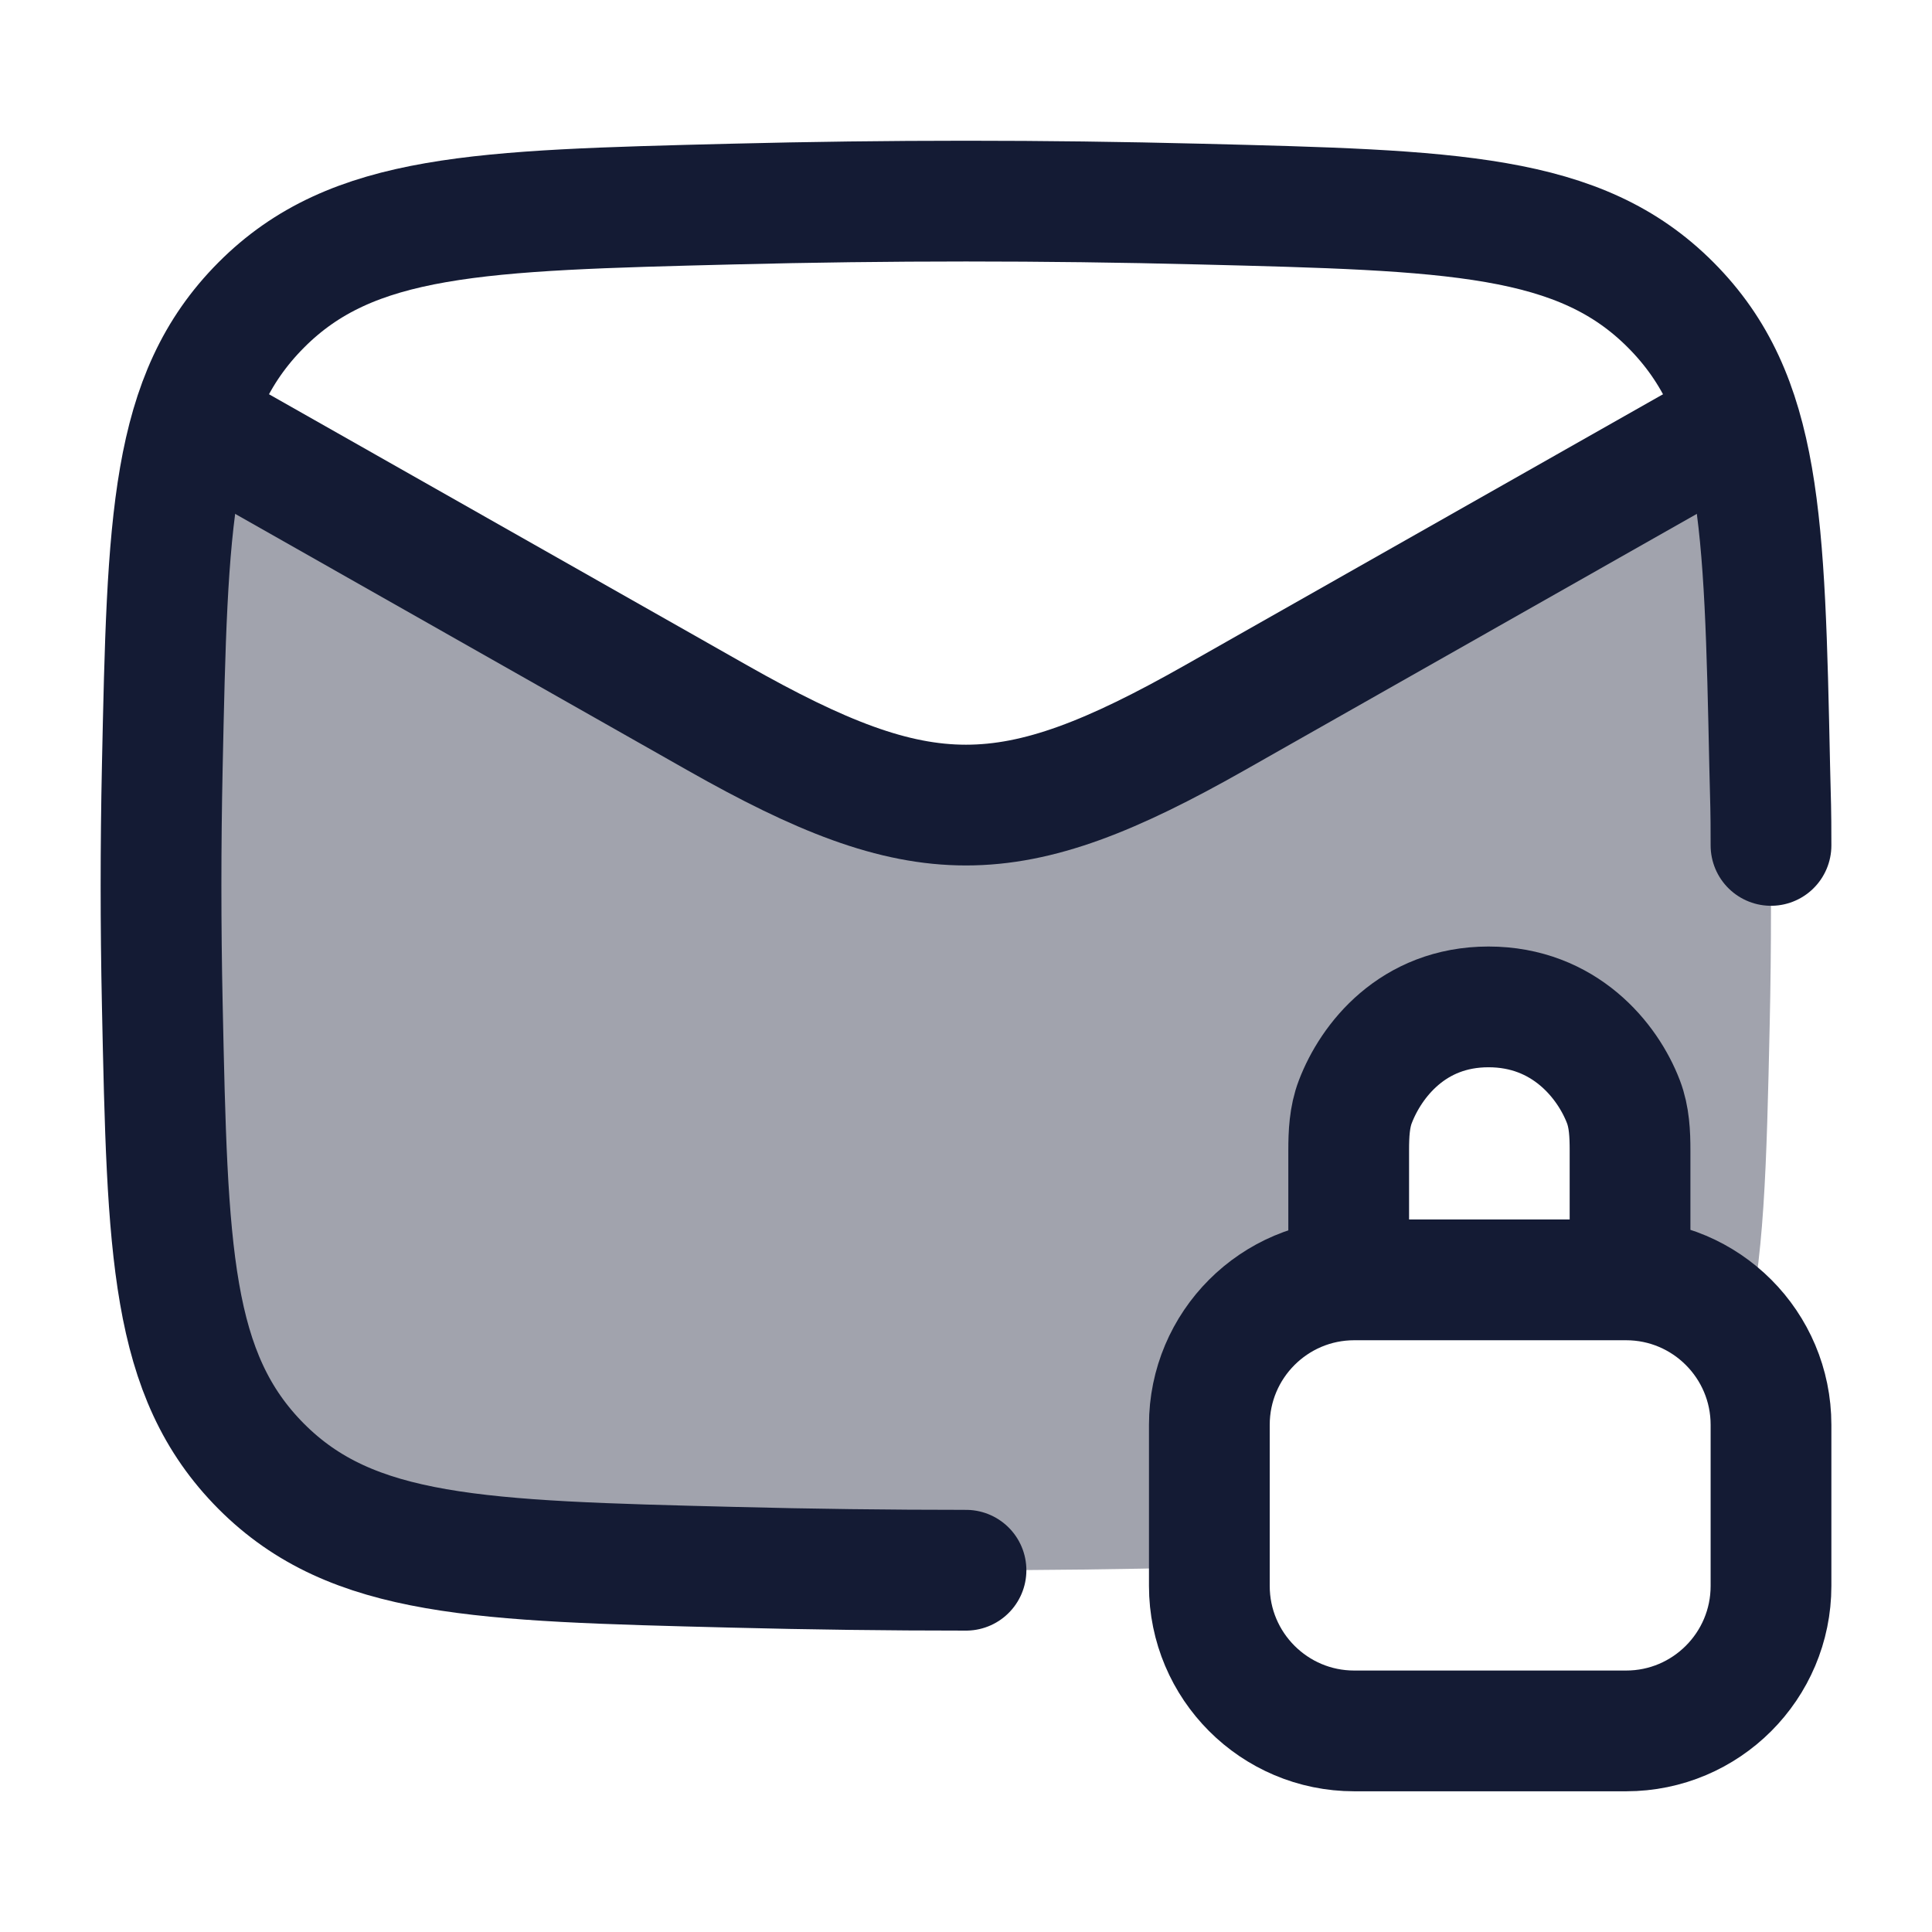 <svg width="24" height="24" viewBox="0 0 24 24" fill="none" xmlns="http://www.w3.org/2000/svg">
<path opacity="0.4" d="M14.901 19.471C12.961 19.518 11.039 19.518 9.099 19.471C5.95 19.394 4.376 19.356 3.245 18.259C2.114 17.162 2.081 15.682 2.016 12.72C1.995 11.768 1.995 10.822 2.016 9.87C2.061 7.83 2.09 6.493 2.474 5.5L12 10.329L21.526 5.5C21.91 6.493 21.939 7.83 21.984 9.87C22.005 10.822 22.005 11.768 21.984 12.72C21.945 14.476 21.918 15.711 21.667 16.654C21.479 16.376 21.221 16.156 20.92 16.022C20.741 15.943 20.536 15.908 20.25 15.892V14.191C20.25 13.258 19.466 12.503 18.5 12.503C17.533 12.503 16.75 13.258 16.75 14.191V15.892C16.464 15.908 16.259 15.943 16.08 16.022C15.651 16.212 15.311 16.578 15.133 17.037C15 17.382 15 17.819 15 18.693C15 19 15 19.254 15.006 19.468C14.971 19.469 14.936 19.47 14.901 19.471Z" fill="#141B34"/>
<path d="M2 4.999L8.913 8.918C11.461 10.362 12.538 10.362 15.087 8.918L22 4.999" stroke="#141B34" stroke-width="1.5" stroke-linejoin="round"/>
<path d="M12 19.506C11.034 19.506 10.069 19.494 9.099 19.469C5.95 19.39 4.376 19.35 3.245 18.215C2.114 17.078 2.081 15.545 2.016 12.478C1.995 11.492 1.995 10.512 2.016 9.526C2.081 6.459 2.114 4.925 3.245 3.789C4.376 2.653 5.95 2.614 9.099 2.535C11.039 2.486 12.961 2.486 14.901 2.535C18.05 2.614 19.624 2.653 20.755 3.789C21.886 4.925 21.919 6.459 21.984 9.526C21.995 10.019 22 10.01 22 10.502" stroke="#141B34" stroke-width="1.5" stroke-linecap="round" stroke-linejoin="round"/>
<path d="M16.754 15.681V14.291C16.754 14.086 16.763 13.878 16.836 13.687C17.031 13.176 17.549 12.508 18.491 12.508C19.434 12.508 19.972 13.176 20.167 13.687C20.24 13.878 20.249 14.086 20.249 14.291V15.681M16.823 21.502H20.2C21.194 21.502 22 20.695 22 19.701V17.7C22 16.706 21.194 15.899 20.2 15.899H16.823C15.829 15.899 15.023 16.706 15.023 17.7V19.701C15.023 20.695 15.829 21.502 16.823 21.502Z" stroke="#141B34" stroke-width="1.5" stroke-linecap="round" stroke-linejoin="round"/>
</svg>
